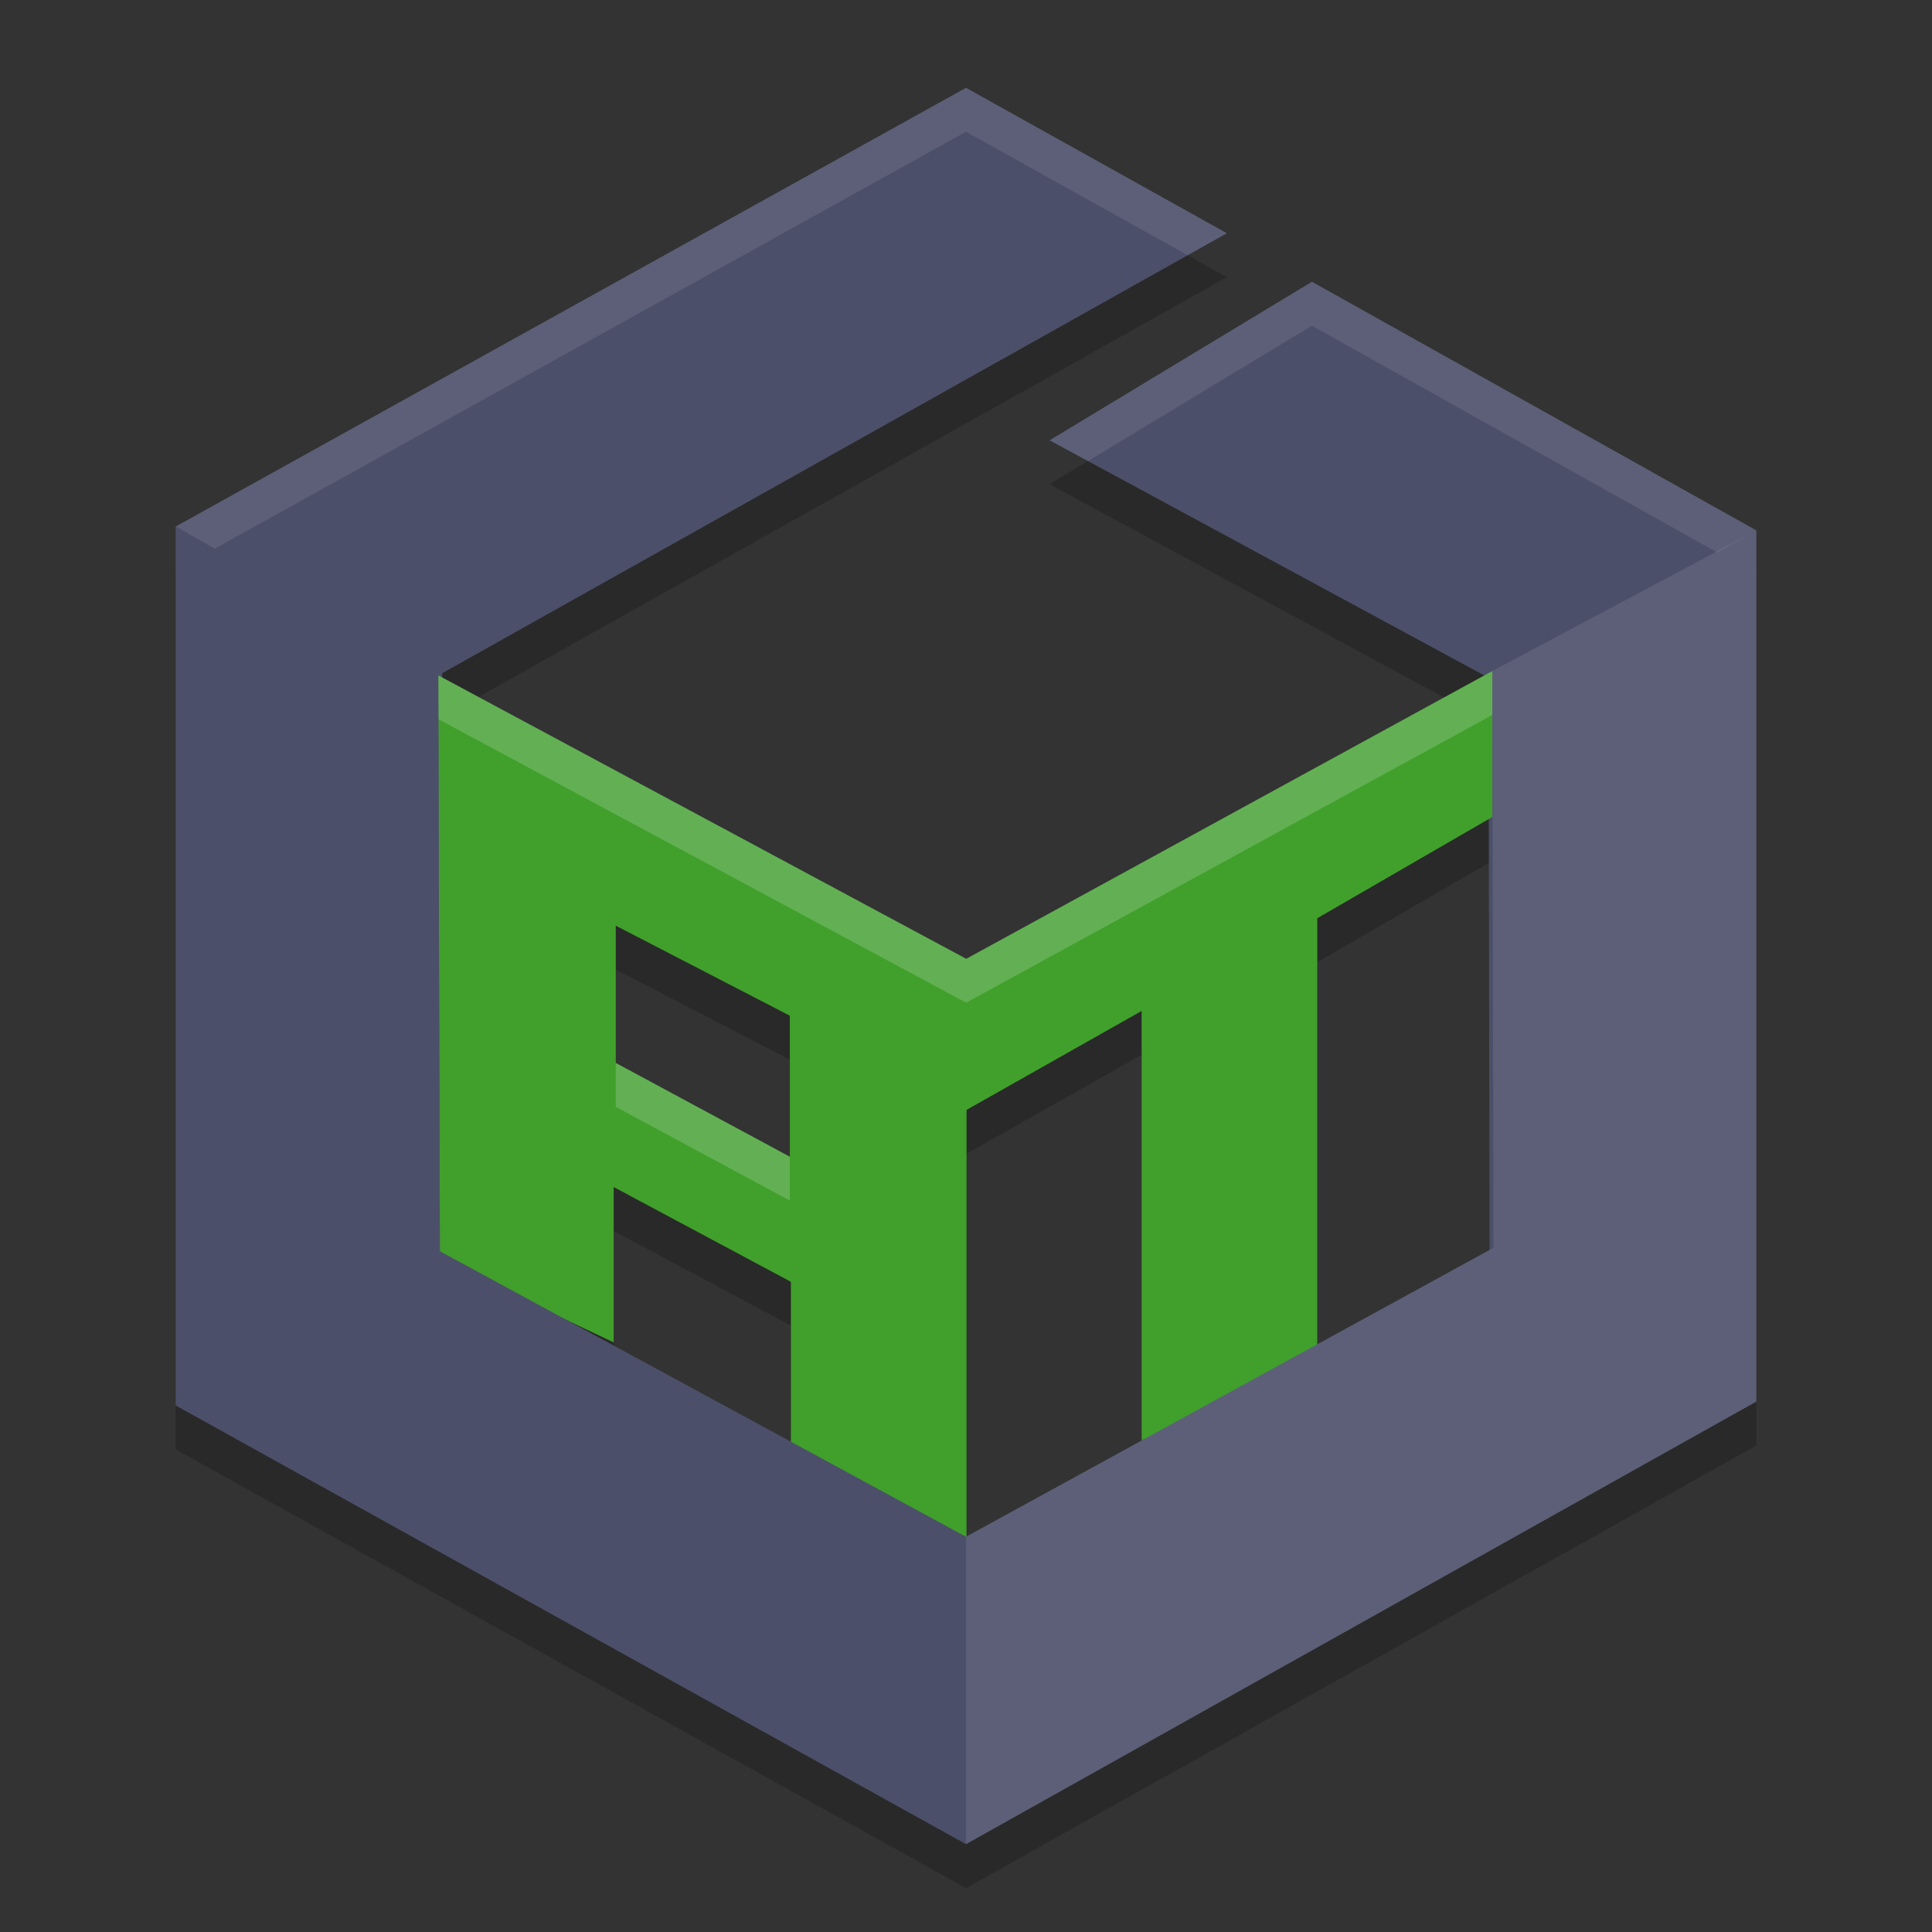 <svg xmlns="http://www.w3.org/2000/svg" width="22" height="22" version="1.1">
 <rect width="100%" height="100%" fill="#333333" stroke="none"/>
 <path style="opacity:0.2" d="M 16.994,8.14 11.002,11.418 4.992,8.191 5.008,14.847 6.988,15.787 V 14.017 L 9.006,15.095 V 17.172 L 11.006,18.199 V 13.138 L 13,12.011 V 16.902 L 15,16.056 V 10.957 L 16.994,9.803 Z M 7.012,11.041 8.994,12.066 V 13.672 L 7.012,12.603 Z"/>
 <path style="opacity:0.2" d="M 11,1.5 2,6.496 V 16.504 L 11,21.5 20,16.461 V 6.541 L 19.941,6.572 20,6.539 14.939,3.709 11.951,5.514 16.994,8.24 17.006,14.709 11,17.998 5.008,14.748 4.992,8.191 13.971,3.156 Z"/>
 <path style="fill:#4c4f69" d="M 11,1.145 2.132,6.067 V 15.933 L 11,20.854 19.868,15.889 V 6.111 L 14.944,3.354 12.205,5.01 16.95,7.67 16.962,14.28 11,17.645 5.052,14.319 5.036,7.621 13.713,2.658 Z"/>
 <path style="fill:#40a02b" d="M 4.991,7.691 5.009,14.348 6.988,15.286 V 13.517 L 9.006,14.596 V 16.672 L 11.006,17.699 V 10.92 Z M 8.994,13.172 7.012,12.104 V 10.541 L 8.994,11.566 Z"/>
 <path style="fill:#4c4f69" d="M 11,1 13.971,2.656 4.991,7.691 2,5.996 Z M 11.952,5.014 14.94,3.208 20,6.04 16.994,7.741 Z"/>
 <path style="fill:#4c4f69" d="M 2,5.996 V 16.004 L 11,21 V 17.499 L 5.009,14.248 4.991,7.691 Z"/>
 <path style="fill:#40a02b" d="M 16.994,7.641 11,10.92 V 12.642 L 13,11.512 V 16.402 L 15,15.557 V 10.456 L 16.994,9.303 Z"/>
 <path style="fill:#5c5f77" d="M 20,15.96 11,21 V 17.499 L 17.006,14.209 16.994,7.641 20,6.04 Z"/>
 <path style="opacity:0.1;fill:#eff1f5" d="M 11,1 2,5.996 2.445,6.248 11,1.5 13.523,2.906 13.971,2.656 Z M 14.939,3.209 11.951,5.014 12.389,5.25 14.939,3.709 19.555,6.291 20,6.039 Z"/>
 <path style="opacity:0.2;fill:#eff1f5" d="M 16.994,7.641 11.002,10.918 4.992,7.691 4.994,8.191 11.002,11.418 16.994,8.141 Z M 7.012,12.104 V 12.604 L 8.994,13.672 V 13.172 Z"/>
</svg>
